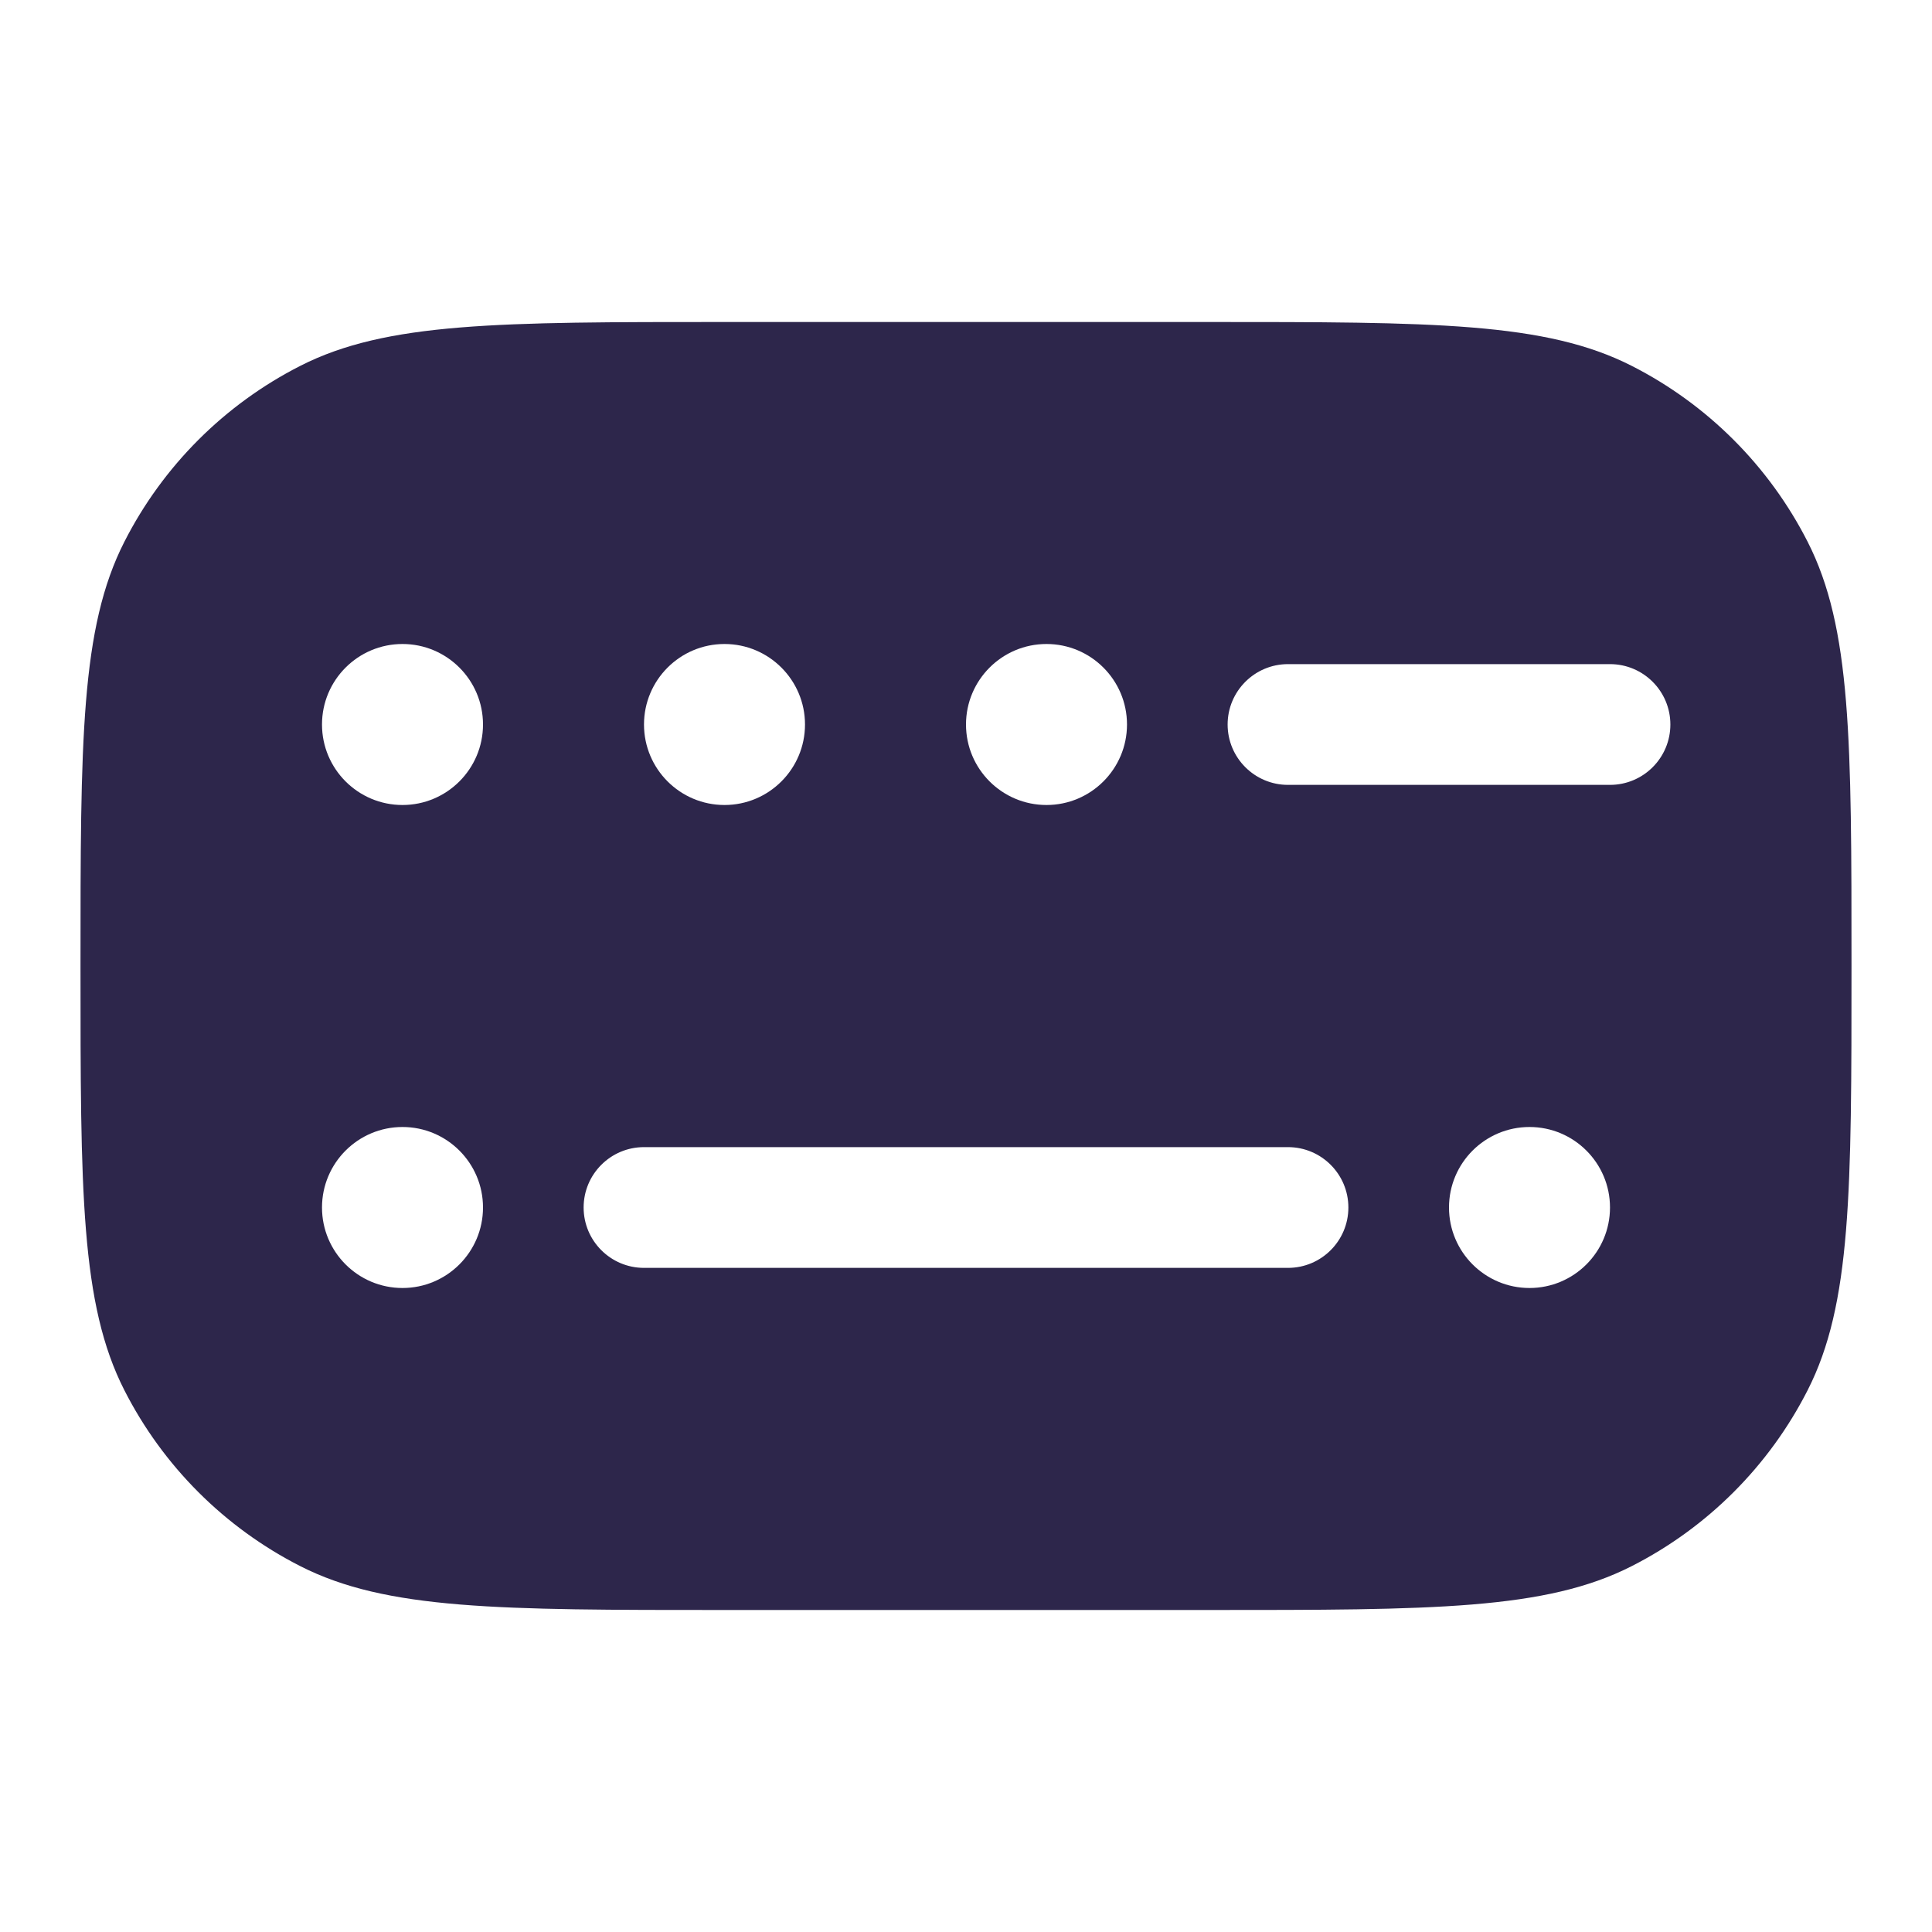 <svg xmlns="http://www.w3.org/2000/svg" width="24" height="24" viewBox="0 0 24 24">
  <defs/>
  <path fill="#2D264B" d="M1,12 C1,9.2 1,7.8 1.545,6.73 C2.024,5.789 2.789,5.024 3.73,4.545 C4.8,4 6.2,4 9,4 L15,4 C17.8,4 19.2,4 20.27,4.545 C21.211,5.024 21.976,5.789 22.455,6.73 C23,7.8 23,9.2 23,12 C23,14.8 23,16.2 22.455,17.27 C21.976,18.211 21.211,18.976 20.27,19.455 C19.2,20 17.8,20 15,20 L9,20 C6.2,20 4.8,20 3.73,19.455 C2.789,18.976 2.024,18.211 1.545,17.27 C1,16.2 1,14.8 1,12 Z M7.25,15 C7.25,15.414 7.586,15.75 8,15.75 L16,15.75 C16.414,15.75 16.75,15.414 16.75,15 C16.75,14.586 16.414,14.25 16,14.25 L8,14.25 C7.586,14.25 7.25,14.586 7.25,15 Z M20,9.75 C20.414,9.75 20.75,9.414 20.75,9 C20.75,8.586 20.414,8.25 20,8.25 L16,8.25 C15.586,8.25 15.25,8.586 15.25,9 C15.25,9.414 15.586,9.75 16,9.75 Z M20,15 C20,14.448 19.552,14 19,14 C18.448,14 18,14.448 18,15 C18,15.552 18.448,16 19,16 C19.552,16 20,15.552 20,15 Z M14,9 C14,8.448 13.552,8 13,8 C12.448,8 12,8.448 12,9 C12,9.552 12.448,10 13,10 C13.552,10 14,9.552 14,9 Z M6,15 C6,14.448 5.552,14 5,14 C4.448,14 4,14.448 4,15 C4,15.552 4.448,16 5,16 C5.552,16 6,15.552 6,15 Z M9,10 C9.552,10 10,9.552 10,9 C10,8.448 9.552,8 9,8 C8.448,8 8,8.448 8,9 C8,9.552 8.448,10 9,10 Z M5,10 C5.552,10 6,9.552 6,9 C6,8.448 5.552,8 5,8 C4.448,8 4,8.448 4,9 C4,9.552 4.448,10 5,10 Z"/>
</svg>

